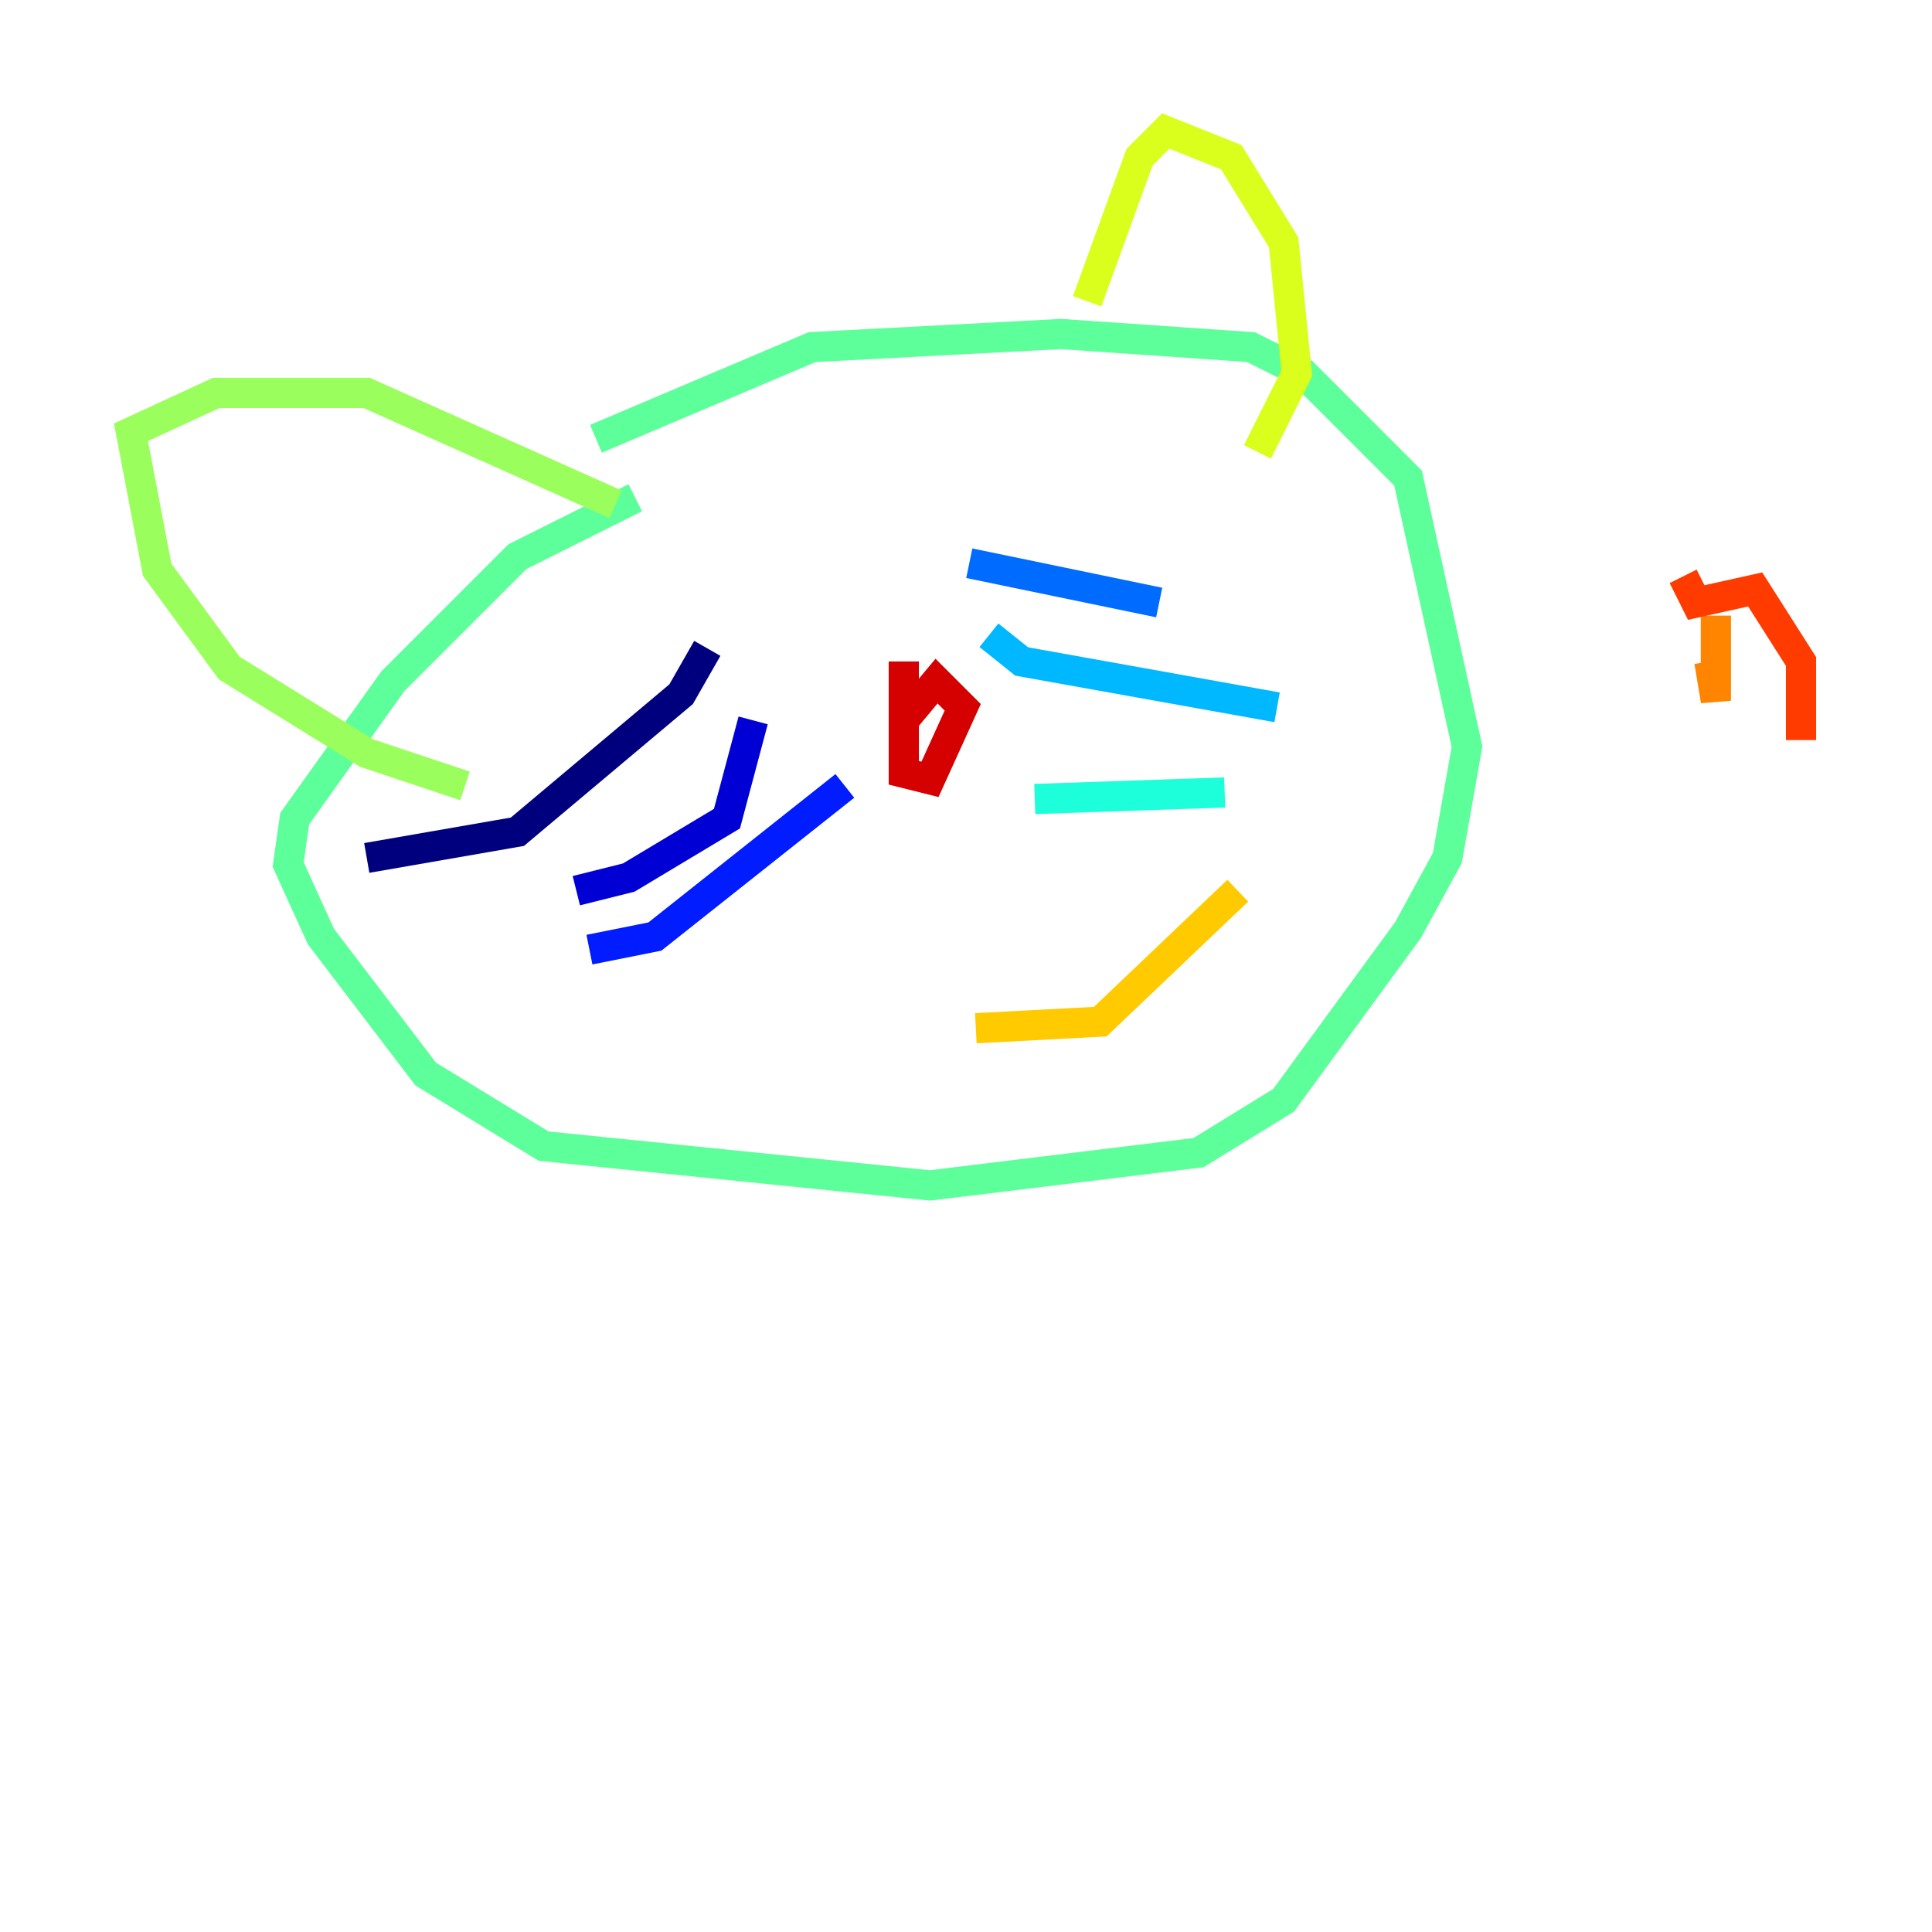 <?xml version="1.0" encoding="utf-8" ?>
<svg baseProfile="tiny" height="128" version="1.2" viewBox="0,0,128,128" width="128" xmlns="http://www.w3.org/2000/svg" xmlns:ev="http://www.w3.org/2001/xml-events" xmlns:xlink="http://www.w3.org/1999/xlink"><defs /><polyline fill="none" points="46.861,42.956 45.125,45.993 34.278,55.105 24.298,56.841" stroke="#00007f" stroke-width="2" /><polyline fill="none" points="49.898,47.729 48.163,54.237 41.654,58.142 38.183,59.01" stroke="#0000d5" stroke-width="2" /><polyline fill="none" points="55.973,52.068 43.39,62.047 39.051,62.915" stroke="#001cff" stroke-width="2" /><polyline fill="none" points="64.217,37.315 76.8,39.919" stroke="#006cff" stroke-width="2" /><polyline fill="none" points="65.519,42.088 67.688,43.824 84.61,46.861" stroke="#00b8ff" stroke-width="2" /><polyline fill="none" points="68.556,52.936 81.139,52.502" stroke="#1cffda" stroke-width="2" /><polyline fill="none" points="42.088,32.976 34.278,36.881 26.034,45.125 19.525,54.237 19.091,57.275 21.261,62.047 28.203,71.159 36.014,75.932 61.614,78.536 79.403,76.366 85.044,72.895 93.288,61.614 95.891,56.841 97.193,49.464 93.288,31.675 86.346,24.732 82.875,22.997 70.291,22.129 53.803,22.997 39.485,29.071" stroke="#5cff9a" stroke-width="2" /><polyline fill="none" points="40.786,33.41 24.298,26.034 14.319,26.034 8.678,28.637 10.414,37.749 15.186,44.258 24.298,49.898 30.807,52.068" stroke="#9aff5c" stroke-width="2" /><polyline fill="none" points="72.027,19.959 75.498,10.414 77.234,8.678 81.573,10.414 85.044,16.054 85.912,24.732 83.308,29.939" stroke="#daff1c" stroke-width="2" /><polyline fill="none" points="82.007,59.01 72.895,67.688 64.651,68.122" stroke="#ffcb00" stroke-width="2" /><polyline fill="none" points="113.681,40.786 113.681,46.427 113.248,43.824" stroke="#ff8500" stroke-width="2" /><polyline fill="none" points="111.512,38.183 112.38,39.919 116.285,39.051 119.322,43.824 119.322,49.031" stroke="#ff3b00" stroke-width="2" /><polyline fill="none" points="59.878,43.824 59.878,51.2 61.614,51.634 63.783,46.861 62.047,45.125 59.878,47.729" stroke="#d50000" stroke-width="2" /><polyline fill="none" points="44.691,33.41 44.691,33.41" stroke="#7f0000" stroke-width="2" /></svg>